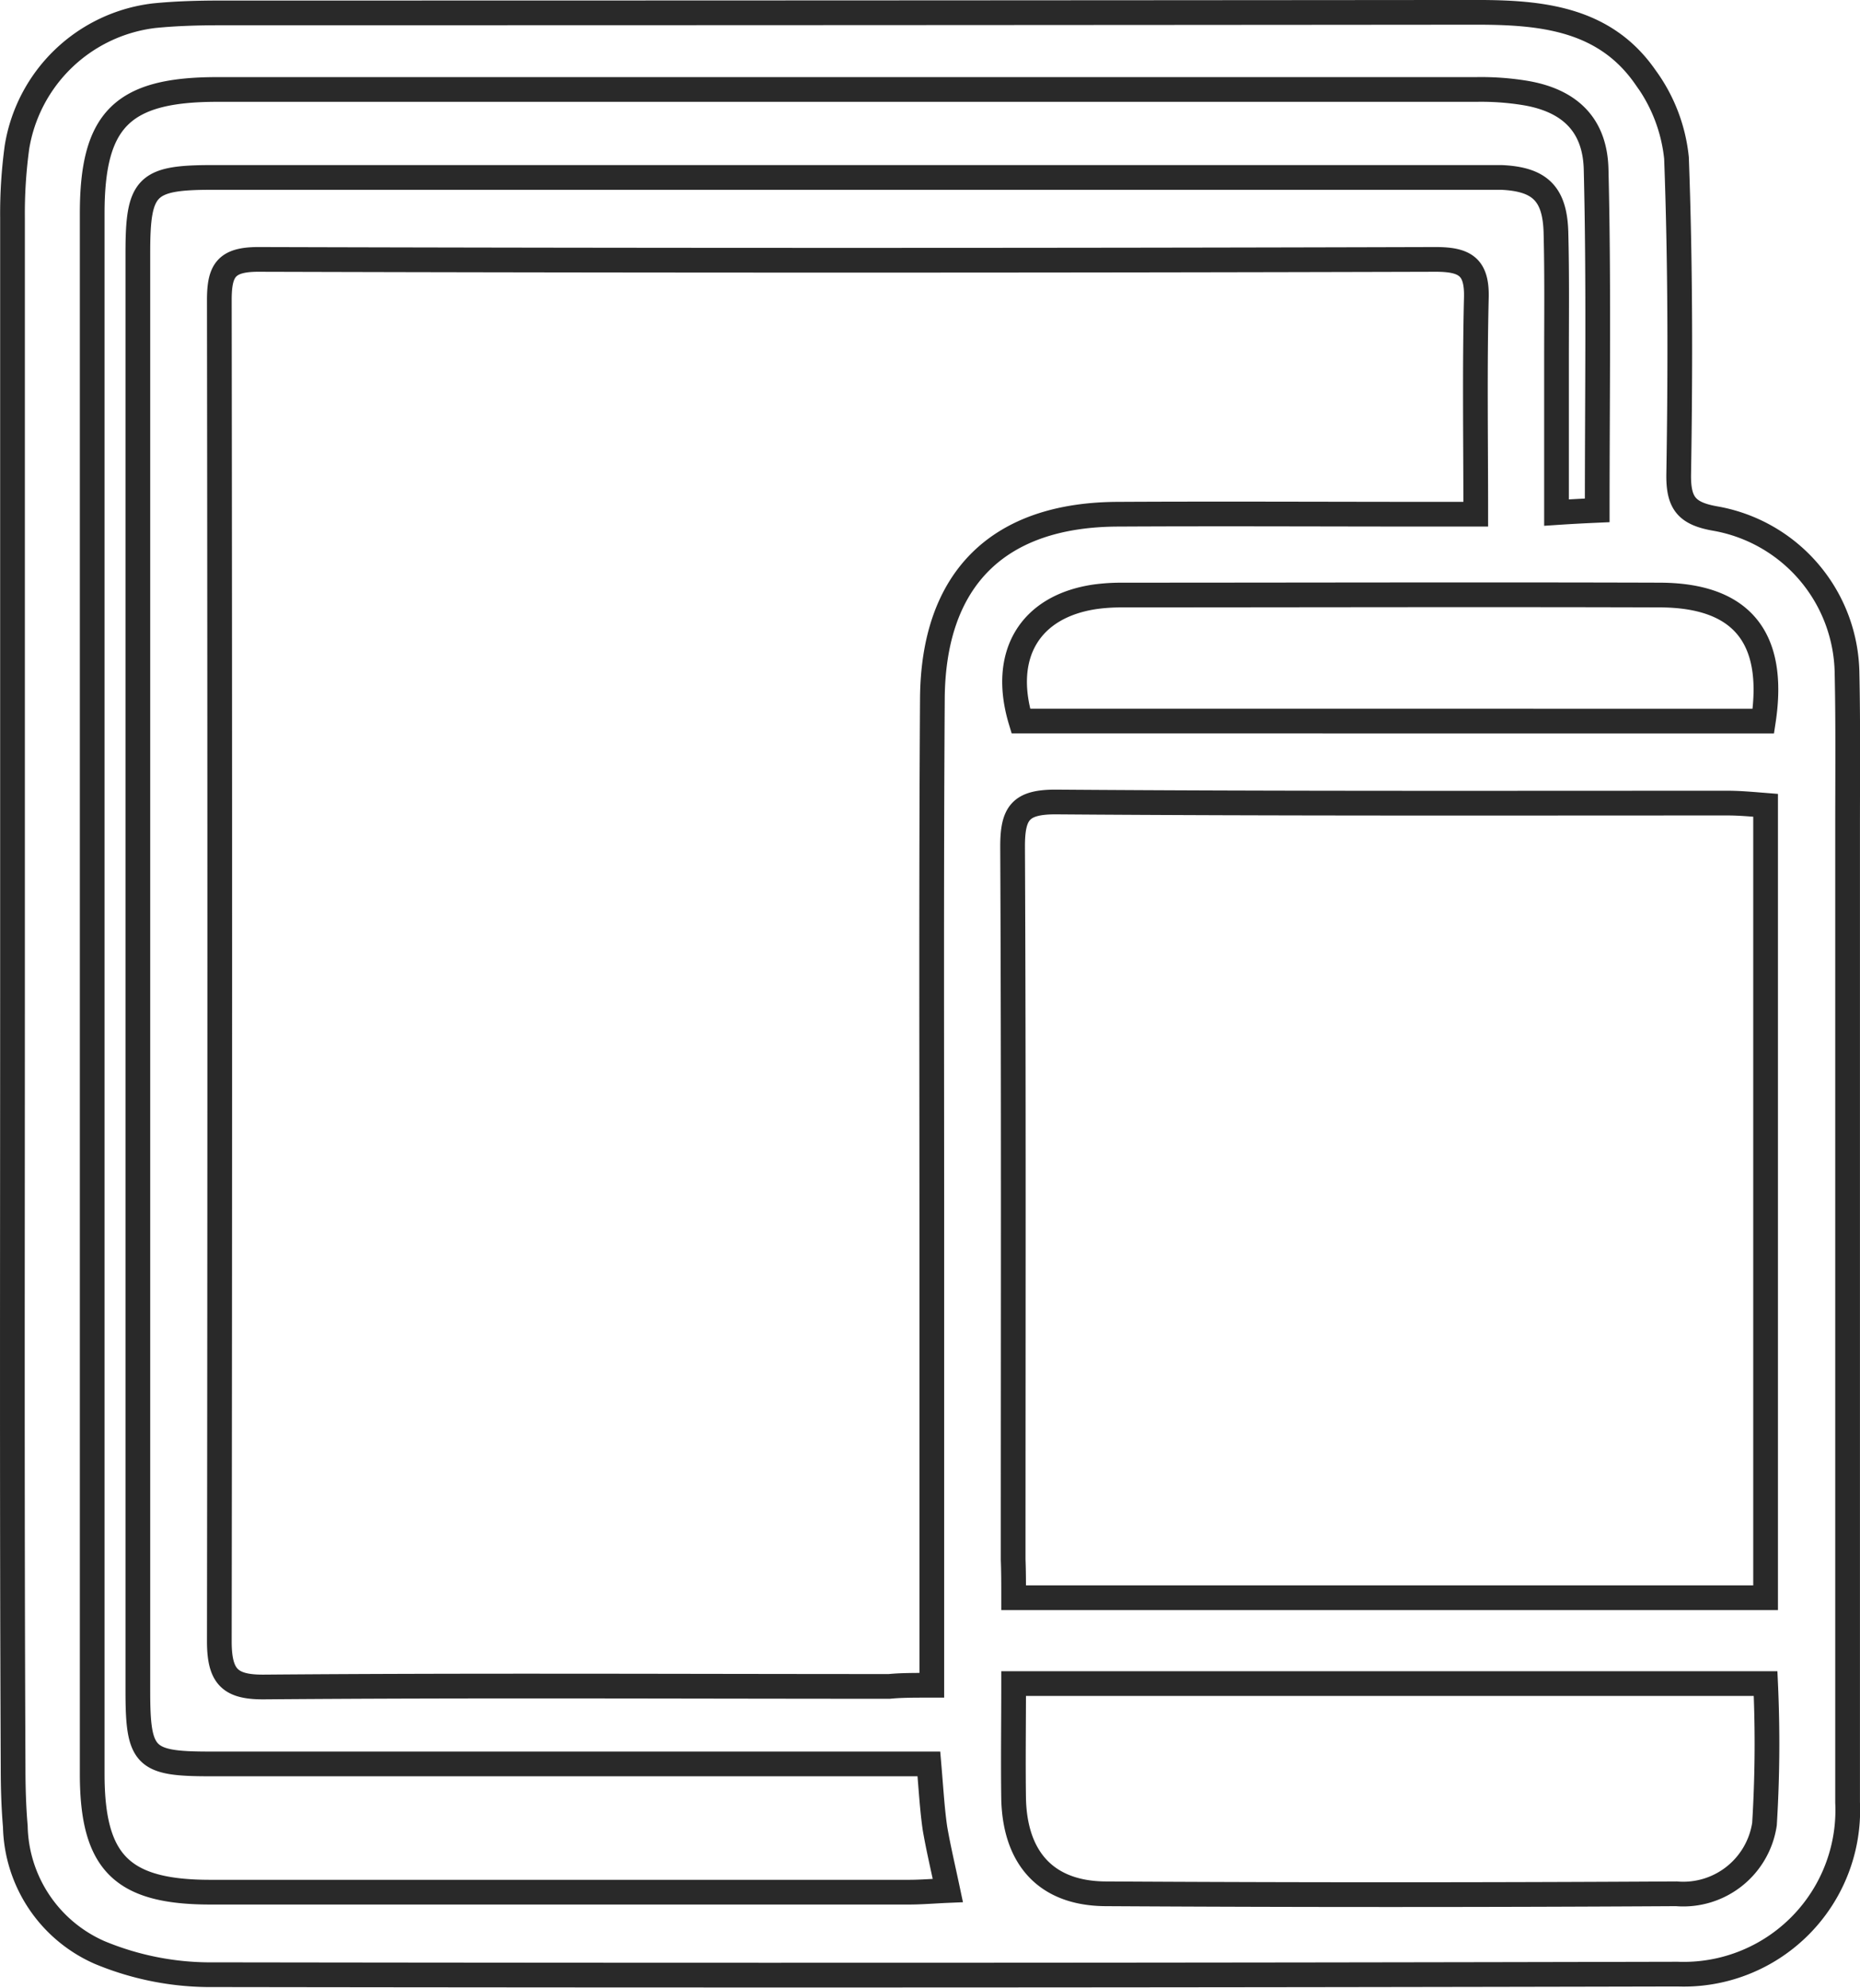 <svg xmlns="http://www.w3.org/2000/svg" width="75.266" height="80.401" viewBox="0 0 75.266 80.401"><defs><style>.a{fill:none;stroke:#292929;}</style></defs><g transform="translate(0.5 0.5)"><g transform="translate(0 0)"><path class="a" d="M16.781,46.357V14.8a19.831,19.831,0,0,1,.18-2.842A6.39,6.39,0,0,1,22.51,6.635c.9-.09,1.8-.113,2.707-.113q25.41,0,50.8-.023c2.639,0,5.188.248,6.835,2.617a6.672,6.672,0,0,1,1.263,3.271c.158,4.263.158,8.5.09,12.767-.023,1.2.316,1.624,1.511,1.827a6.446,6.446,0,0,1,5.3,6.226c.045,2.1.023,4.218.023,6.316V78.906a6.639,6.639,0,0,1-6.88,6.947q-29.605.068-59.211.023a11.686,11.686,0,0,1-4.647-.9,5.7,5.7,0,0,1-3.406-5.1c-.068-.789-.09-1.6-.09-2.391C16.758,67.109,16.781,56.733,16.781,46.357Zm37.2,27.812V55.921c0-7.218-.023-14.436.023-21.632.023-4.895,2.684-7.489,7.556-7.489,4.218-.023,8.414,0,12.632,0h1.8c0-3.023-.045-5.865.023-8.707.045-1.286-.429-1.6-1.647-1.6q-23.82.068-47.639,0c-1.308,0-1.579.451-1.579,1.647q.034,27.135,0,54.248c0,1.466.451,1.872,1.872,1.85,8.414-.068,16.827-.023,25.241-.023C52.736,74.169,53.232,74.169,53.976,74.169Zm3.316-3.541H87.721V38.575c-.564-.045-1.06-.09-1.534-.09-9.068,0-18.135.023-27.2-.045-1.421,0-1.737.451-1.737,1.8.045,9.609.023,19.241.023,28.85C57.292,69.59,57.292,70.064,57.292,70.628ZM53.863,77.35h-29.1c-2.639,0-2.91-.271-2.91-2.955V16.222c0-2.707.338-3.045,3.023-3.045h52.15c1.556.068,2.165.654,2.211,2.211.045,1.759.023,3.5.023,5.256v6.09c.677-.045,1.15-.068,1.647-.09,0-4.692.068-9.248-.045-13.8-.045-1.827-1.105-2.8-2.91-3.09a11.07,11.07,0,0,0-1.94-.135H25.059c-3.835,0-5.053,1.218-5.053,5.008V77.756c0,3.586,1.2,4.782,4.782,4.782H53.051c.519,0,1.038-.045,1.579-.068-.2-.947-.383-1.714-.519-2.5C54,79.222,53.954,78.41,53.863,77.35ZM57.292,74.1c0,1.624-.023,3.158,0,4.692.068,2.391,1.331,3.789,3.7,3.812,7.714.045,15.406.045,23.12,0a3.323,3.323,0,0,0,3.564-2.82,52.905,52.905,0,0,0,.045-5.684ZM87.63,35.169c.519-3.406-.9-5.1-4.218-5.1-7.263-.023-14.5,0-21.767,0a8.015,8.015,0,0,0-1.038.068c-2.662.383-3.835,2.346-3.023,5.03Z" transform="translate(-16.775 -6.5)"/></g></g></svg>